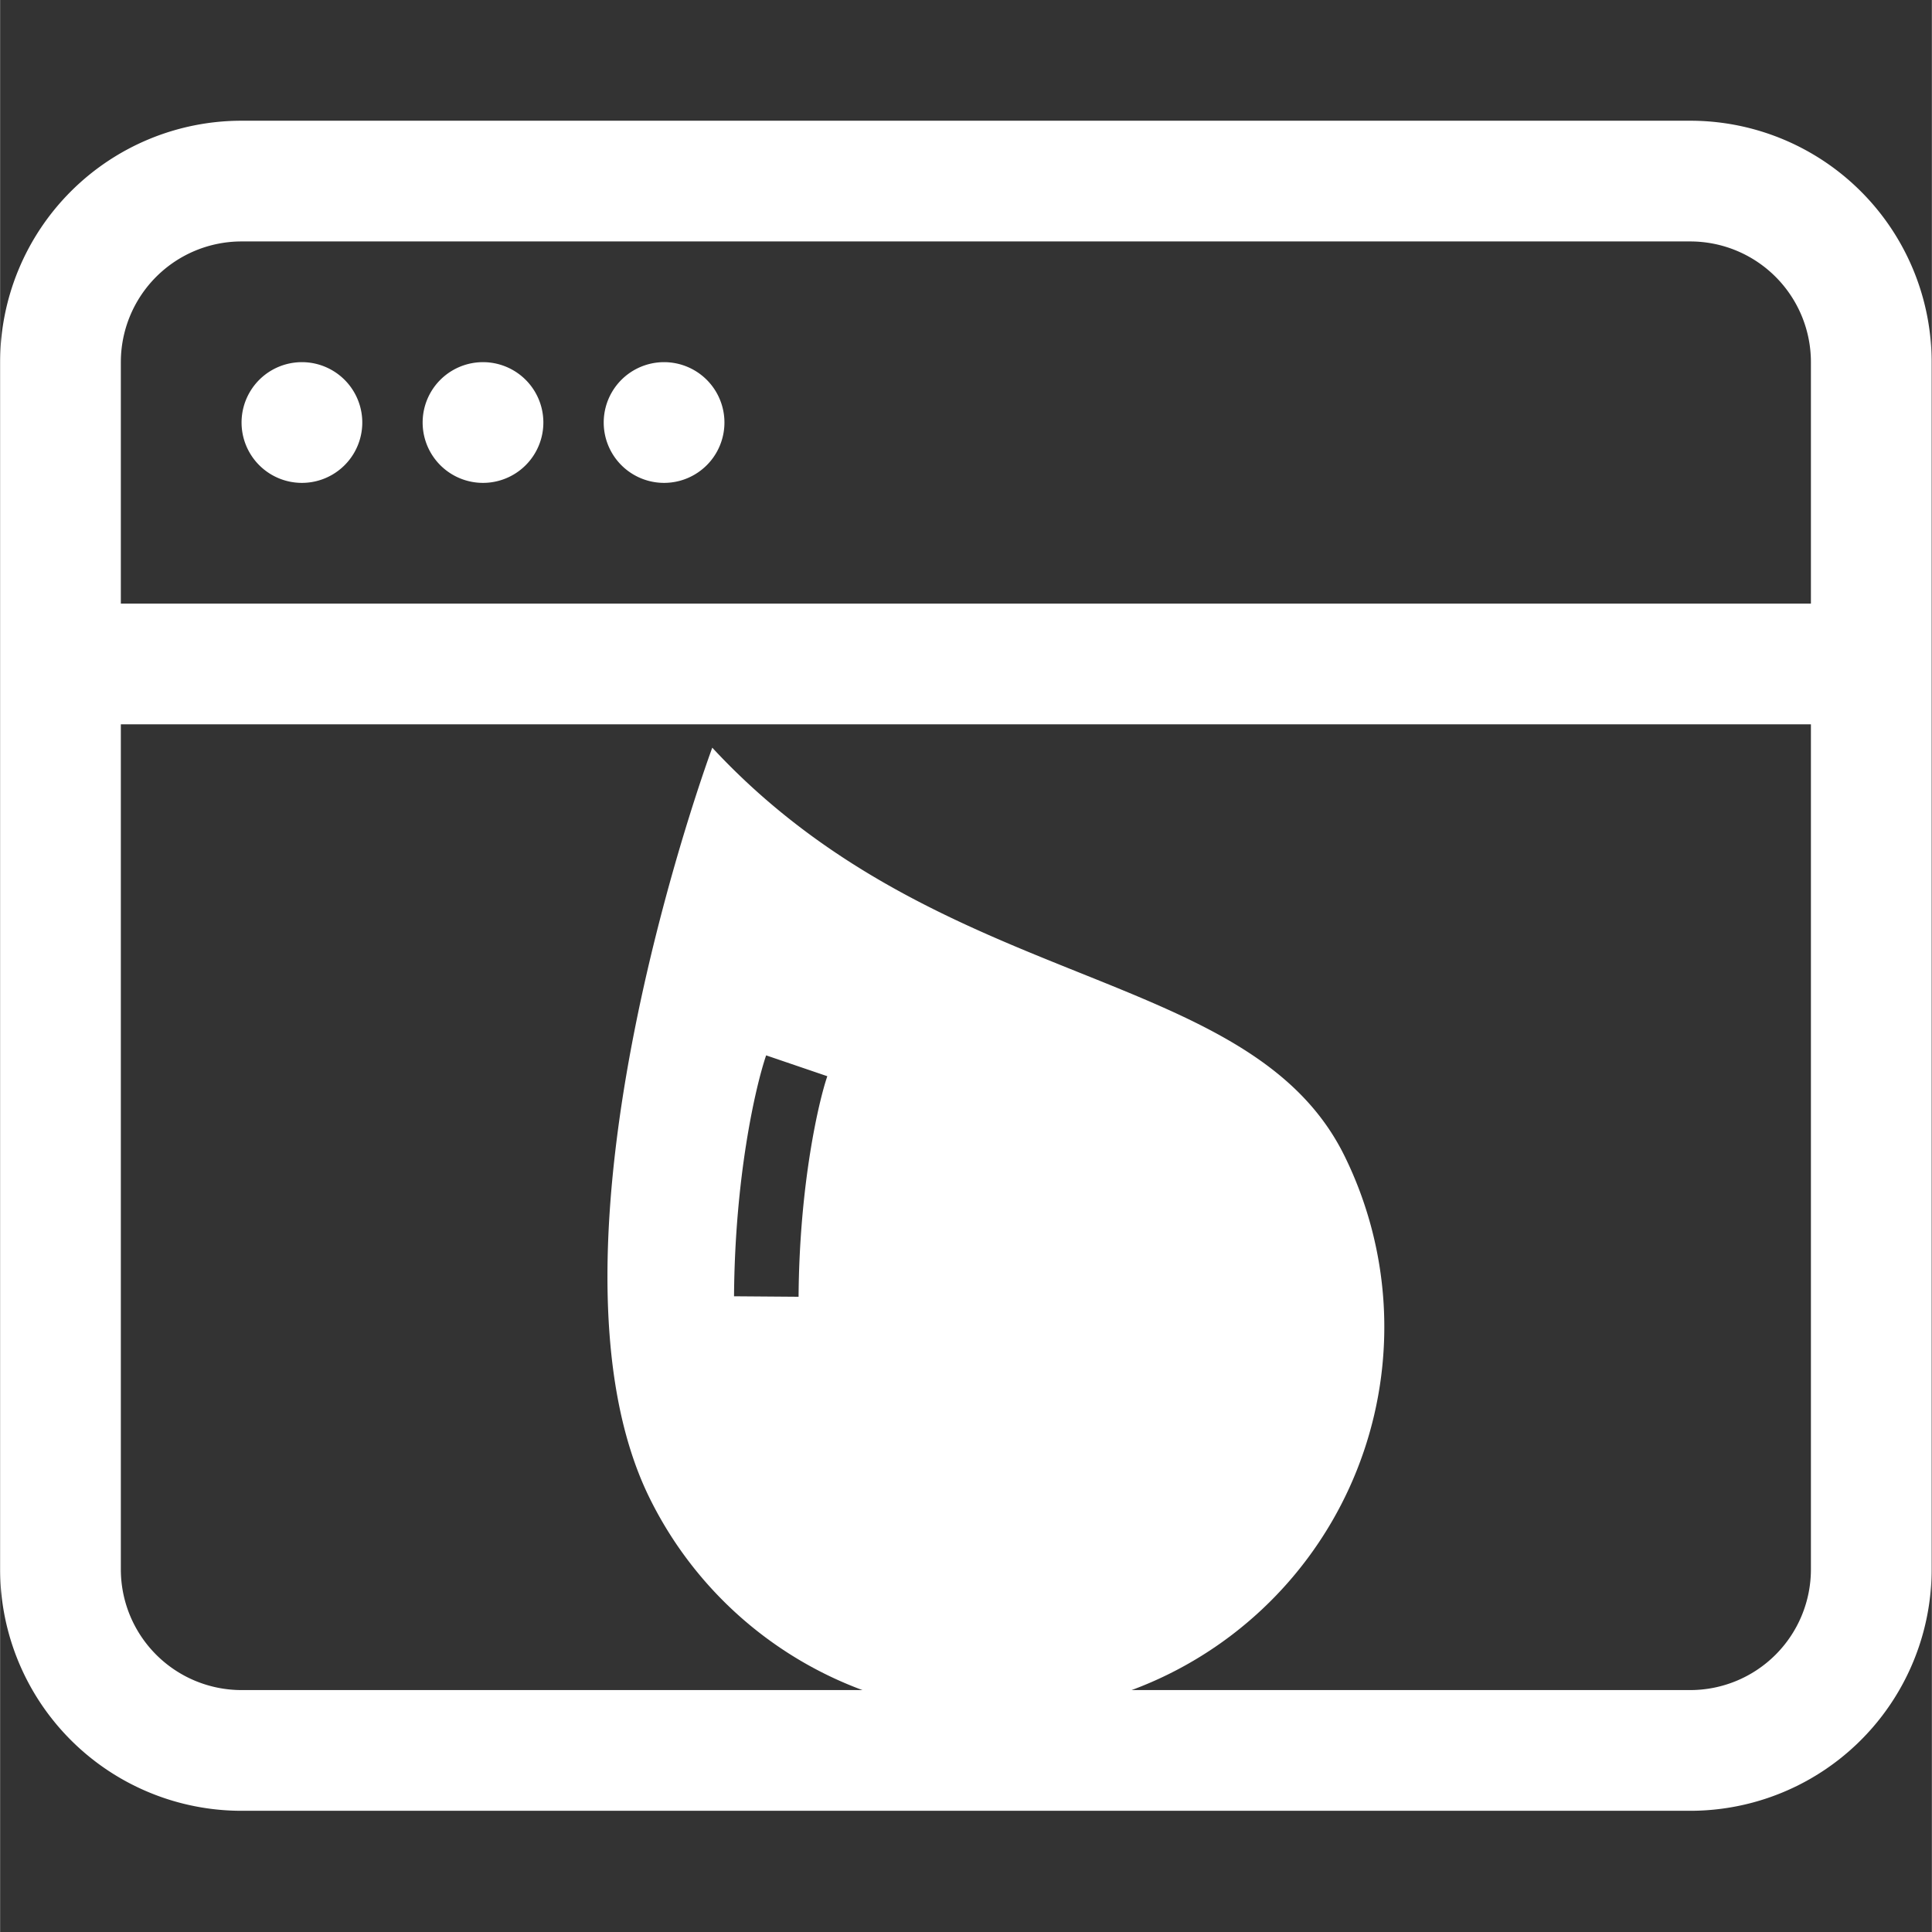 <?xml version="1.0" encoding="UTF-8" standalone="no"?>
<!-- Created with Inkscape (http://www.inkscape.org/) -->

<svg
   width="30"
   height="30"
   viewBox="0 0 7.937 7.938"
   version="1.1"
   id="svg5"
   inkscape:version="1.1 (c4e8f9e, 2021-05-24)"
   sodipodi:docname="logo.svg"
   inkscape:export-filename="/Users/leafac/Code/notestrator/logo@2x.png"
   inkscape:export-xdpi="96"
   inkscape:export-ydpi="96"
   xmlns:inkscape="http://www.inkscape.org/namespaces/inkscape"
   xmlns:sodipodi="http://sodipodi.sourceforge.net/DTD/sodipodi-0.dtd"
   xmlns="http://www.w3.org/2000/svg"
   xmlns:svg="http://www.w3.org/2000/svg">
  <rect x="0" y="0" width="7.937" height="7.938" fill="#333333" stroke="none"/>
  <sodipodi:namedview
     id="namedview7"
     pagecolor="#000000"
     bordercolor="#666666"
     borderopacity="1.0"
     inkscape:pageshadow="2"
     inkscape:pageopacity="0"
     inkscape:pagecheckerboard="0"
     inkscape:document-units="mm"
     showgrid="false"
     inkscape:zoom="1"
     inkscape:cx="-100.5"
     inkscape:cy="25.5"
     inkscape:window-width="1280"
     inkscape:window-height="667"
     inkscape:window-x="0"
     inkscape:window-y="25"
     inkscape:window-maximized="0"
     inkscape:current-layer="layer1"
     units="px" />
  <defs
     id="defs2" />
  <g
     inkscape:label="Layer 1"
     inkscape:groupmode="layer"
     id="layer1">
    <g
       style="display:inline;fill:#ffffff"
       id="g699"
       transform="scale(0.496)">
      <path
         d="m 2.5,4 a 0.5,0.5 0 1 0 0,-1 0.5,0.5 0 0 0 0,1 z m 2,-0.5 a 0.5,0.5 0 1 1 -1,0 0.5,0.5 0 0 1 1,0 z m 1,0.5 a 0.5,0.5 0 1 0 0,-1 0.5,0.5 0 0 0 0,1 z"
         id="path687"
         style="fill:#ffffff" />
      <path
         d="M 2,1 A 2,2 0 0 0 0,3 v 10 a 2,2 0 0 0 2,2 h 12 a 2,2 0 0 0 2,-2 V 3 A 2,2 0 0 0 14,1 Z M 15,3 V 5 H 1 V 3 A 1,1 0 0 1 2,2 h 12 a 1,1 0 0 1 1,1 z M 2,14 A 1,1 0 0 1 1,13 V 6 h 14 v 7 a 1,1 0 0 1 -1,1 z"
         id="path689"
         style="fill:#ffffff" />
    </g>
    <g
       style="display:inline;fill:#ffffff"
       id="g1324"
       transform="matrix(0.238,-0.117,0.117,0.238,1.022,4.008)">
      <path
         fill-rule="evenodd"
         d="m 8,16 a 6,6 0 0 0 6,-6 C 14,8.345 12.878,7.096 11.568,5.638 10.254,4.176 8.75,2.503 8,0 8,0 2,5.686 2,10 a 6,6 0 0 0 6,6 z M 6.646,4.646 C 6.27,5.023 5.374,6.135 4.553,7.776 l 0.894,0.448 c 0.78,-1.559 1.616,-2.58 1.907,-2.87 z"
         id="path1315"
         style="fill:#ffffff" />
    </g>
  </g>
</svg>
